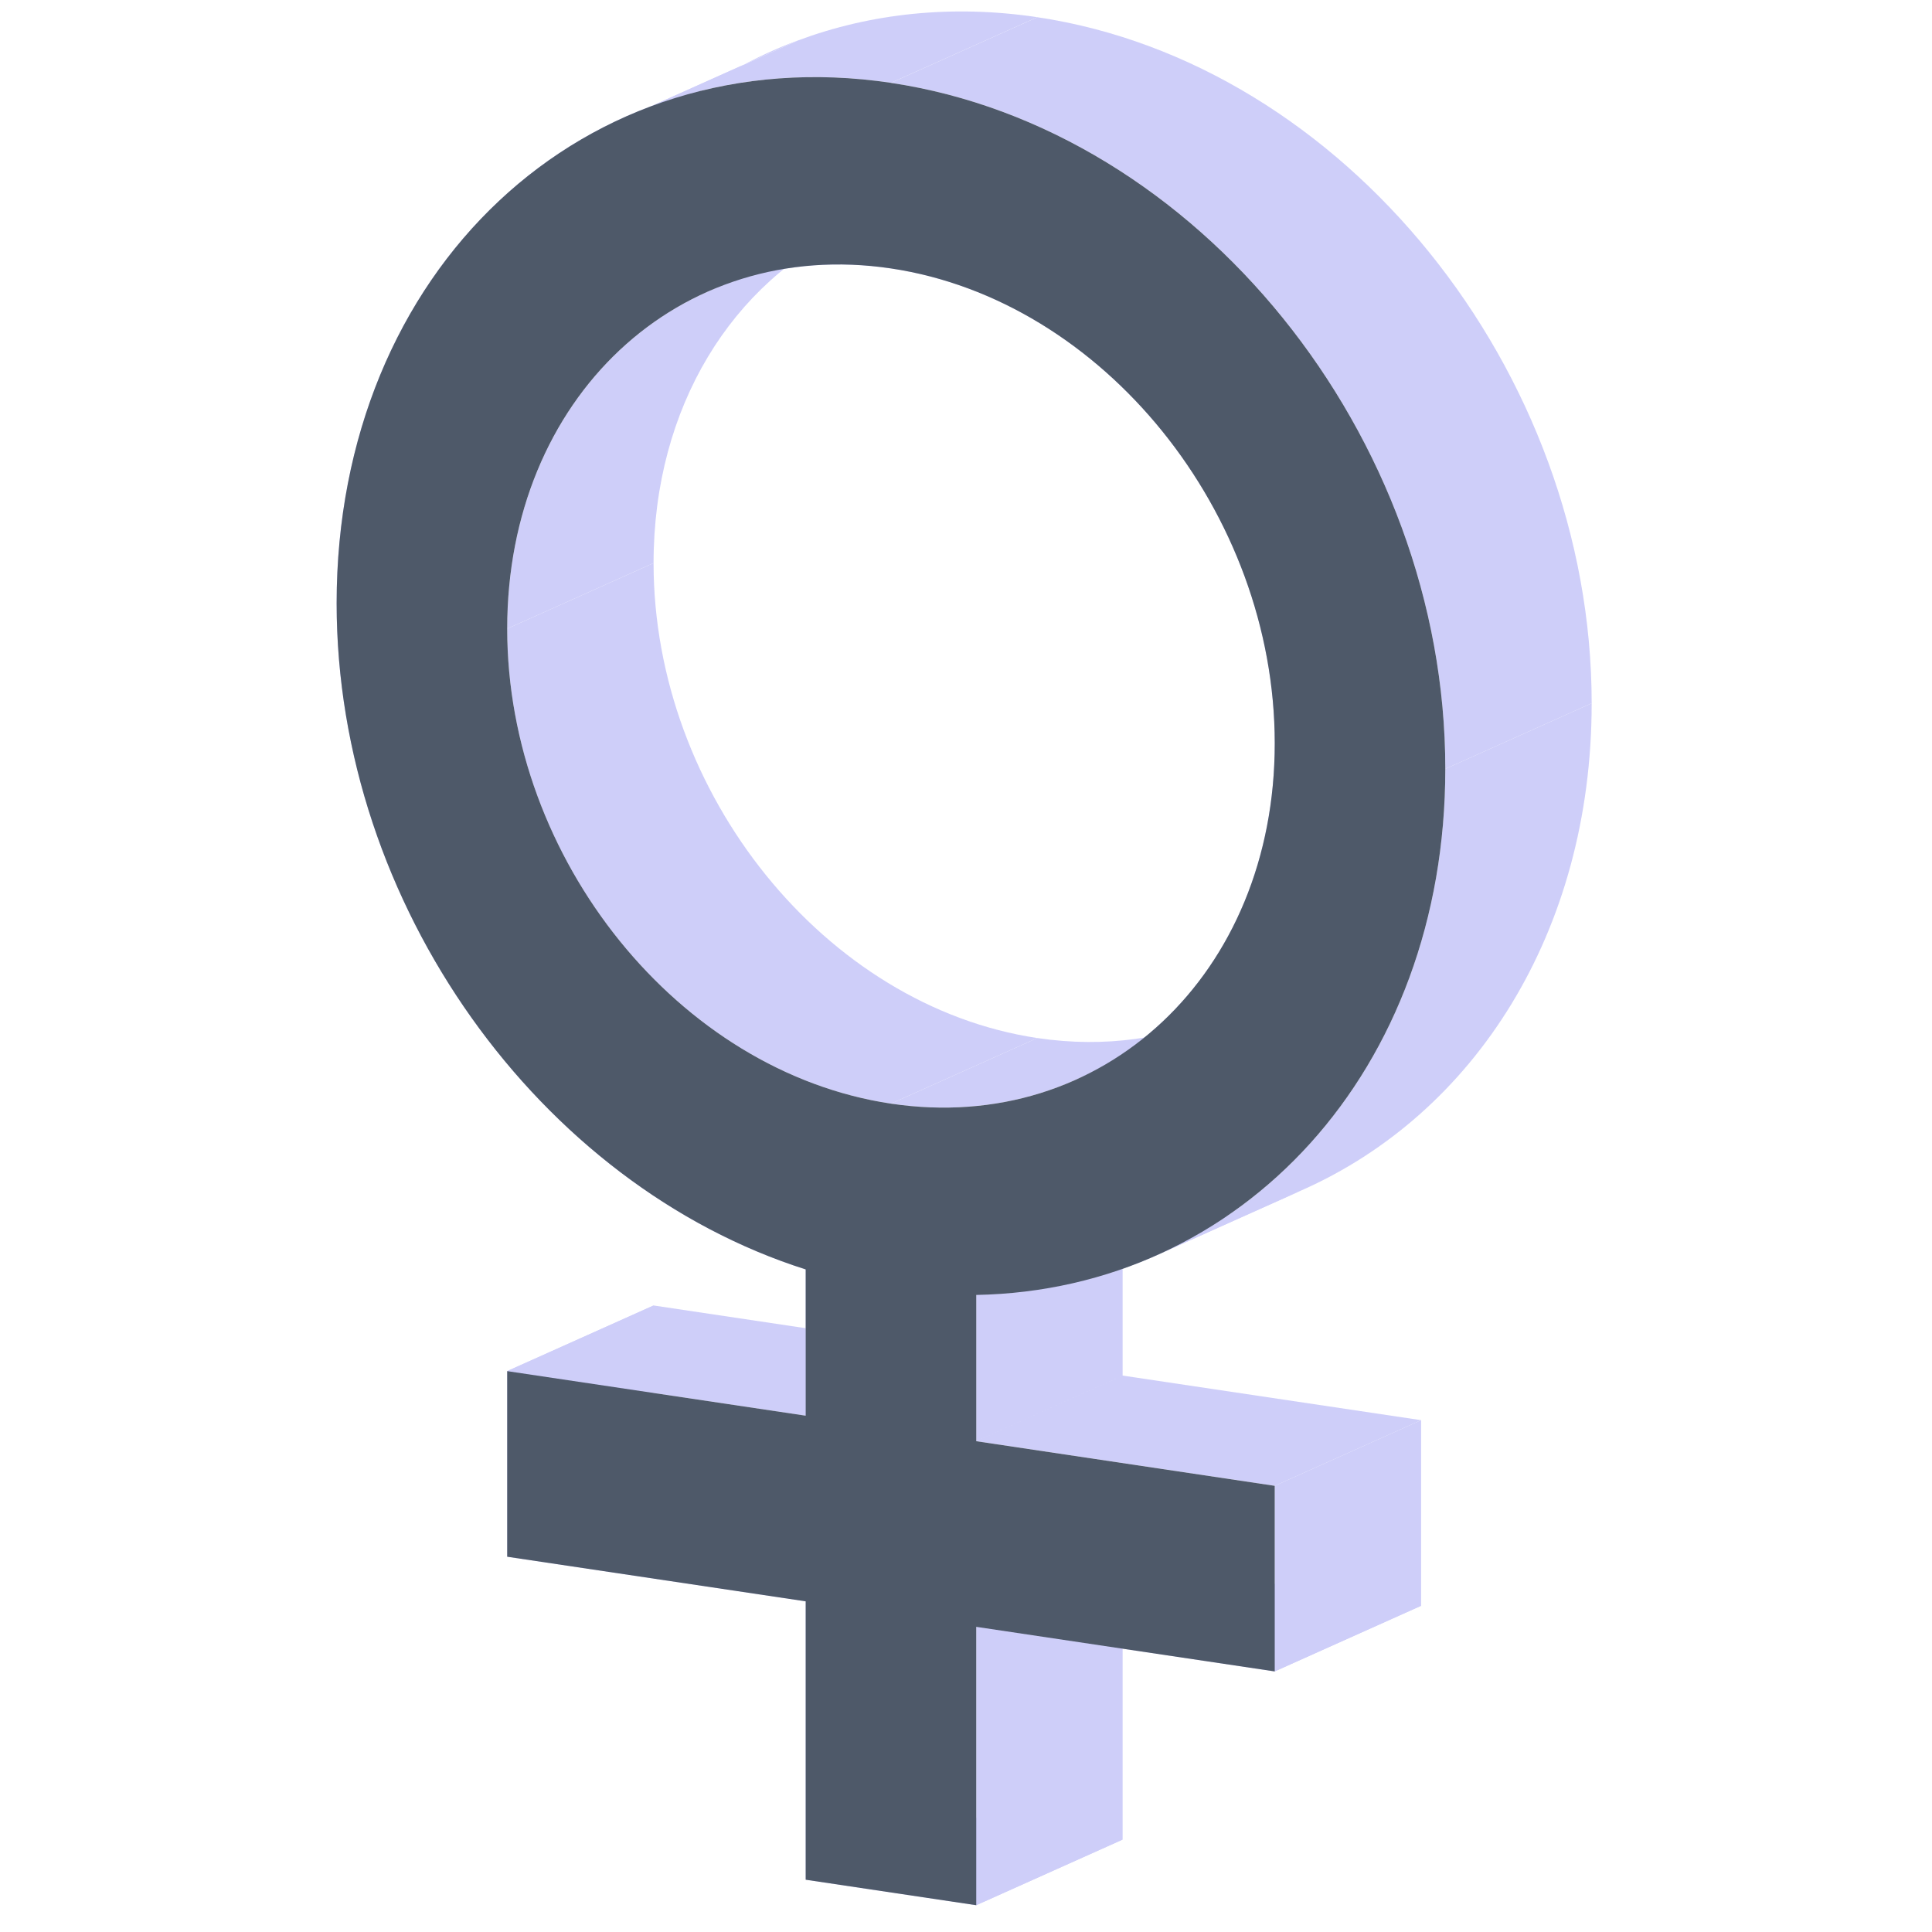 <?xml version="1.0" standalone="no"?><!DOCTYPE svg PUBLIC "-//W3C//DTD SVG 1.1//EN" "http://www.w3.org/Graphics/SVG/1.1/DTD/svg11.dtd"><svg class="icon" width="200px" height="200.00px" viewBox="0 0 1024 1024" version="1.1" xmlns="http://www.w3.org/2000/svg"><path d="M268.831 333.219l77.576-34.769-77.576 34.769zM427.039 672.815v77.529l77.576-34.769v-77.545l-77.576 34.785z" fill="#CECEF9" /><path d="M427.039 750.359L268.831 726.714l77.576-34.785 158.208 23.645-77.576 34.785z" fill="#CECEF9" /><path d="M268.831 726.714v98.366l77.576-34.769v-98.366l-77.576 34.754zM268.831 825.096l158.208 23.63 77.576-34.785-158.208-23.63-77.576 34.769z" fill="#CECEF9" /><path d="M427.039 848.725v147.549l77.576-34.754V813.925l-77.576 34.785z" fill="#CECEF9" /><path d="M427.039 996.29l90.407 13.498 77.576-34.769-90.407-13.498-77.576 34.754z" fill="#CECEF9" /><path d="M517.43 1009.788v-147.549l77.576-34.785v147.549l-77.576 34.785z" fill="#CECEF9" /><path d="M517.43 862.239l158.208 23.63 77.576-34.769-158.192-23.645-77.576 34.785z" fill="#CECEF9" /><path d="M675.638 885.869v-98.366l77.576-34.785v98.366l-77.576 34.785z" fill="#CECEF9" /><path d="M675.638 787.503l-158.192-23.645 77.576-34.769 158.208 23.63-77.576 34.785zM517.43 763.857v-77.529l77.576-34.785v77.545l-77.576 34.769zM472.235 43.908l77.576-34.785-77.576 34.785zM268.831 333.219c0-83.13 42.108-149.256 104.386-177.788l77.576-34.769c-62.278 28.532-104.386 94.642-104.386 177.773l-77.576 34.785z" fill="#CECEF9" /><path d="M373.217 155.431c29.308-13.421 63.069-18.525 99.018-13.157l77.576-34.769c-35.949-5.384-69.725-0.279-99.018 13.157l-77.576 34.769zM472.235 142.274c112.33 16.787 203.404 129.489 203.404 251.733l77.576-34.769c0-122.259-91.074-234.946-203.404-251.733l-77.576 34.769z" fill="#CECEF9" /><path d="M675.638 394.007c0 83.13-42.108 149.256-104.386 177.804l77.576-34.785c62.278-28.548 104.386-94.673 104.386-177.804l-77.576 34.785z" fill="#CECEF9" /><path d="M571.268 571.795c-29.324 13.421-63.085 18.525-99.033 13.157l77.576-34.769c35.949 5.368 69.725 0.264 99.018-13.172l-77.576 34.785z" fill="#CECEF9" /><path d="M472.235 584.952c-112.33-16.787-203.404-129.489-203.404-251.733l77.576-34.769c0 122.228 91.074 234.946 203.404 251.733l-77.576 34.769zM472.235 43.908c-45.428-6.796-88.467-2.001-126.867 12.288l77.576-34.754C461.343 7.137 504.398 2.327 549.81 9.107l-77.576 34.785z" fill="#CECEF9" /><path d="M345.367 56.211C246.613 92.982 178.424 192.59 178.424 319.705l77.576-34.769C256 157.789 324.189 58.182 422.943 21.411l-77.576 34.785zM178.424 319.705C178.424 479.573 286.224 628.115 427.039 672.815l77.576-34.785C363.799 593.346 256 444.804 256 284.951l-77.576 34.769zM517.43 686.313a245.108 245.108 0 0 0 94.642-20.558l77.576-34.769a245.108 245.108 0 0 1-94.642 20.558l-77.576 34.769z" fill="#CECEF9" /><path d="M612.073 665.755c91.71-40.401 153.972-136.751 153.972-258.234l77.576-34.785c0 121.484-62.262 217.833-153.957 258.25l-77.576 34.769z" fill="#CECEF9" /><path d="M766.045 407.521c0-176.562-131.537-339.378-293.81-363.613l77.576-34.785c162.273 24.25 293.81 187.051 293.81 363.613l-77.576 34.785z" fill="#CECEF9" /><path d="M268.831 333.219c0-122.244 91.074-207.732 203.404-190.945 112.33 16.787 203.404 129.489 203.404 251.733 0 122.244-91.074 207.732-203.404 190.945-112.33-16.787-203.404-129.489-203.404-251.733zM472.235 43.908C309.962 19.658 178.424 143.143 178.424 319.705 178.424 479.573 286.224 628.115 427.039 672.815v77.529L268.831 726.73v98.366l158.208 23.645v147.549l90.391 13.514v-147.549l158.208 23.63v-98.366l-158.192-23.645v-77.529c140.8-2.638 248.599-118.97 248.599-278.807 0-176.562-131.537-339.363-293.81-363.613z" fill="#4E5969" /></svg>